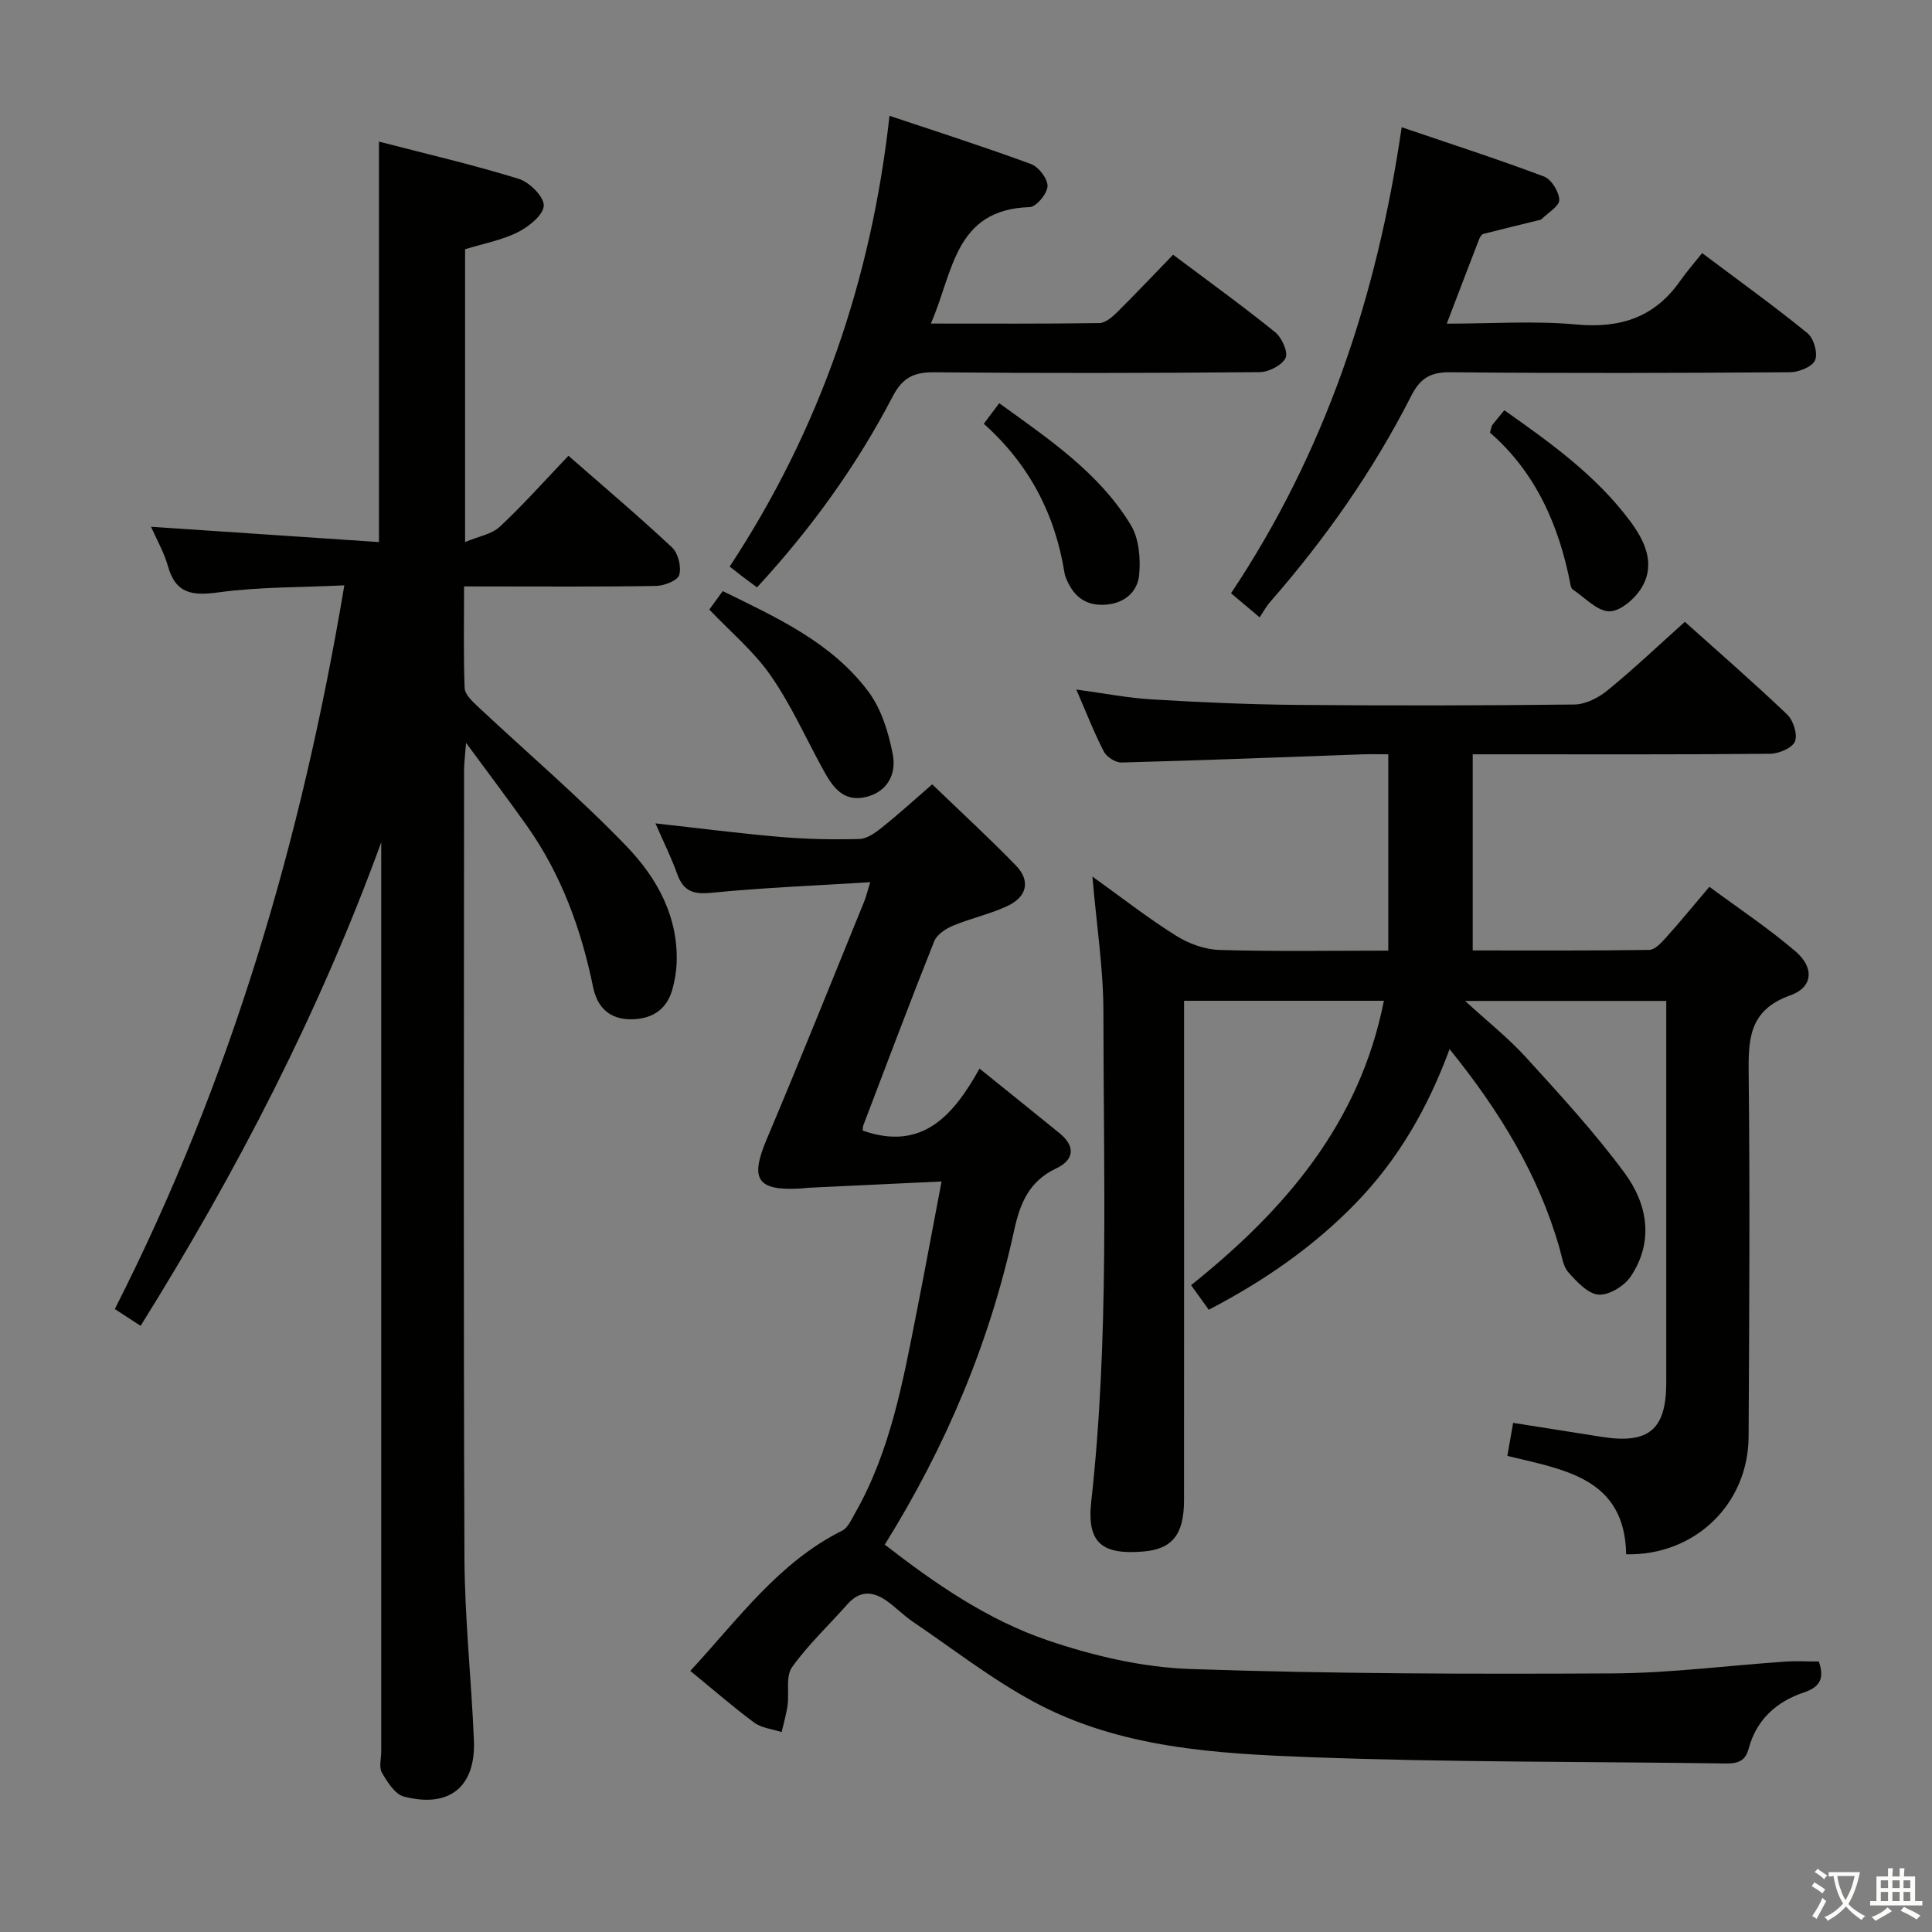 <svg enable-background="new 0 0 400 400" viewBox="0 0 400 400" xmlns="http://www.w3.org/2000/svg"><rect x="0" y="0" width="400" height="400" fill="#808080" stroke="none"/><path d="m377.9 391.2c-.2.3-.4.5-.6.8-.7-.6-1.4-1-2.2-1.5.2-.3.4-.5.5-.8.6.4 1.4.8 2.3 1.5zm-1.8 6.1c-.2-.2-.5-.4-.9-.6.4-.6.8-1.2 1.2-1.9s.7-1.3.9-1.9c.3.3.5.5.8.7-.7 1.3-1.4 2.6-2 3.7zm2.2-9c-.3.3-.5.5-.6.8-.6-.6-1.3-1.1-2-1.5.3-.3.5-.5.6-.7.6.5 1.3.9 2 1.4zm.3.2v-.9h2 4.5c-.3 1.3-.6 2.5-1 3.6s-.9 2.1-1.4 3c.4.5 1 1 1.6 1.4s1.2.8 1.9 1.1c-.3.2-.5.4-.8.8-.4-.3-1-.7-1.6-1.2s-1.2-1.1-1.6-1.6c-.5.6-1.1 1.1-1.7 1.6s-1.4.9-2.1 1.4c-.1-.3-.3-.5-.7-.8.6-.2 1.2-.5 1.9-1s1.4-1.1 2-1.8c-.5-.8-.9-1.6-1.2-2.5s-.6-2-.8-3.2c-.4.1-.7.1-1 .1zm2.5 2.7c.3 1 .7 1.7 1 2.2.3-.5.6-1.1 1-2s.6-1.9.9-3h-3.2-.4c.1.9.3 1.8.7 2.8z" fill="#fbfcfa"/><path d="m396.5 388.5v1.5 3.6h1.5v.9c-.4 0-1 0-1.7 0h-7.9c-.5 0-.9 0-1.2 0v-.9h1.3v-3.5c0-.7 0-1.2 0-1.6h2.4c0-.8 0-1.4 0-1.7h1c0 .3-.1.8-.1 1.7h1.5c0-.8 0-1.4 0-1.7h1c0 .3-.1.9-.1 1.7zm-8.2 9.2c-.2-.3-.5-.5-.8-.8.8-.3 1.4-.6 1.9-.9s1-.7 1.4-1.1c.3.3.6.5.9.8-1.6 1-2.8 1.6-3.4 2zm2.6-6.8v-1.6h-1.5v1.6zm0 2.7v-1.9h-1.5v1.9zm2.4-2.7v-1.6h-1.5v1.6zm0 2.7v-1.9h-1.5v1.9zm.2 2 .7-.8c.4.2.9.5 1.6.8s1.3.7 1.8 1c-.3.3-.5.5-.8.8-.4-.3-1.5-1-3.3-1.8zm2-4.7v-1.6h-1.4v1.6zm0 2.7v-1.9h-1.4v1.9z" fill="#fbfcfa"/><g fill="#010100"><path d="m348.83 128.74c6.42 5.76 13.95 12.3 21.17 19.17 1.28 1.22 2.22 4.16 1.62 5.61-.56 1.36-3.35 2.53-5.17 2.54-18.49.18-36.99.11-55.48.11-1.8 0-3.6 0-6.06 0v40.61c11.96 0 24.25.07 36.53-.11 1.17-.02 2.5-1.45 3.44-2.5 2.89-3.21 5.62-6.55 9.03-10.57 6.05 4.48 12.25 8.59 17.84 13.38 3.91 3.36 3.63 7.42-1.09 9.1-8.82 3.14-8.69 9.43-8.61 16.89.27 24.82.11 49.65-.02 74.47-.07 13.96-11.11 24.67-25.35 24.36-.28-15.84-12.88-17.51-24.6-20.37.42-2.36.78-4.42 1.2-6.84 6.24.98 12.27 1.93 18.29 2.89 9.77 1.55 13.4-1.47 13.41-11.18.01-24.66 0-49.32 0-73.98 0-1.62 0-3.24 0-5.09-13.92 0-27.34 0-41.65 0 4.56 4.19 8.94 7.65 12.65 11.73 7.04 7.73 14.15 15.47 20.35 23.85 4.77 6.45 6.15 14.18 1.31 21.45-1.32 1.98-4.49 3.93-6.67 3.78-2.21-.16-4.52-2.68-6.26-4.63-1.11-1.25-1.35-3.33-1.85-5.07-4.35-15.13-12.32-28.24-22.74-41.13-4.53 12.28-10.69 22.9-19.42 31.89-8.79 9.05-18.99 16.11-30.44 22.07-1.19-1.66-2.32-3.23-3.66-5.09 19.44-15.55 34.91-33.53 39.92-58.88-13.76 0-27.21 0-41.37 0v5.93c0 32.49.01 64.98-.01 97.47-.01 7.12-2.44 10.12-8.39 10.62-8.58.73-11.77-1.76-10.82-10.33 3.74-33.7 2.53-67.51 2.52-101.28 0-9.08-1.43-18.15-2.28-28.13 6.04 4.33 11.48 8.59 17.3 12.24 2.62 1.65 5.98 2.87 9.04 2.96 11.47.34 22.96.14 34.92.14 0-13.52 0-26.72 0-40.65-1.84 0-3.6-.05-5.37.01-16.62.59-33.23 1.25-49.85 1.69-1.23.03-3.08-1.13-3.66-2.25-2.05-3.96-3.67-8.15-5.71-12.86 5.62.76 10.66 1.75 15.74 2.05 9.96.6 19.94 1.04 29.91 1.13 19.16.17 38.32.15 57.48-.08 2.31-.03 4.97-1.39 6.83-2.91 5.42-4.42 10.49-9.24 16.03-14.21z"/><path d="m96.08 121.41c0 7.45-.14 14.26.12 21.05.05 1.29 1.53 2.69 2.64 3.74 10.3 9.66 21.08 18.84 30.86 28.99 6.37 6.61 10.89 14.77 10.37 24.64-.08 1.48-.36 2.96-.7 4.4-1.04 4.54-4.07 6.74-8.6 6.8-4.48.06-7.09-2.35-7.98-6.68-2.46-11.99-6.58-23.31-13.7-33.37-3.81-5.39-7.8-10.66-12.6-17.18-.22 2.92-.41 4.3-.41 5.68-.02 54.33-.14 108.65.08 162.98.05 12.62 1.43 25.23 1.96 37.85.4 9.63-5.09 14.11-14.5 11.65-1.85-.48-3.43-3.02-4.55-4.95-.65-1.13-.14-2.93-.14-4.43 0-60.99 0-121.98 0-182.97 0-1.74 0-3.48 0-5.22-12.83 35.19-29.84 68.1-49.82 100.11-1.92-1.25-3.51-2.29-5.34-3.48 24.05-47.28 38.7-97.18 47.52-149.83-9.18.44-17.7.31-26.03 1.45-5.4.74-8.88.34-10.5-5.46-.79-2.82-2.31-5.43-3.49-8.12 15.82 1.06 31.33 2.11 47.19 3.17 0-28.07 0-55.07 0-82.91 9.81 2.54 19.47 4.78 28.92 7.7 2.23.69 5.25 3.68 5.2 5.54-.05 1.93-3.09 4.37-5.36 5.51-3.34 1.67-7.16 2.37-10.93 3.53v60.63c2.77-1.18 5.52-1.62 7.2-3.19 4.85-4.53 9.28-9.52 14.2-14.68 7.32 6.41 14.55 12.52 21.46 18.99 1.26 1.18 1.95 4.01 1.48 5.68-.32 1.15-3.08 2.25-4.77 2.28-11.33.2-22.66.11-33.99.11-1.8-.01-3.59-.01-5.79-.01z"/><path d="m142.92 345.94c10.04-10.86 18.34-22.5 31.45-29.04 1.15-.57 1.85-2.19 2.56-3.43 7.49-13.08 10.06-27.67 12.92-42.17 1.7-8.59 3.28-17.21 5.09-26.69-9.43.44-18.35.86-27.28 1.29-.66.03-1.32.13-1.99.17-8.96.5-10.42-1.94-6.95-10.16 6.92-16.36 13.51-32.86 20.22-49.31.36-.88.57-1.81 1.23-3.95-11.45.72-22.17 1.12-32.83 2.19-3.8.38-5.85-.3-7.14-3.91-1.22-3.42-2.86-6.69-4.5-10.46 8.83.98 17.27 2.07 25.74 2.8 5.46.47 10.97.58 16.45.44 1.59-.04 3.32-1.27 4.67-2.35 3.48-2.79 6.79-5.8 10.44-8.97 5.95 5.73 11.81 11.11 17.34 16.81 3.06 3.16 2.32 6.49-1.81 8.4-3.59 1.67-7.55 2.52-11.22 4.05-1.51.63-3.33 1.83-3.89 3.22-5.04 12.65-9.83 25.4-14.68 38.12-.16.42-.09.92-.11 1.09 12.38 4.35 18.82-3.25 24.17-12.84 5.99 4.84 11.29 9.08 16.56 13.37 3.36 2.74 3.05 5.53-.69 7.3-5.56 2.63-7.45 7.1-8.7 12.81-5.02 23.08-14.04 44.61-26.79 65.08 10.41 8.07 21.28 15.58 33.69 19.8 9.46 3.22 19.63 5.61 29.57 5.95 29.1 1 58.25 1.06 87.38.91 11.93-.06 23.85-1.62 35.78-2.44 2.29-.16 4.6-.02 6.98-.02 1.09 3.31.46 5.22-3.12 6.41-5.63 1.88-9.82 5.62-11.41 11.61-.69 2.63-2.29 3.12-4.76 3.09-28.63-.42-57.28-.22-85.88-1.3-19.54-.74-39.4-1.83-57.18-11.36-8.87-4.76-16.91-11.05-25.28-16.72-1.92-1.3-3.55-3.02-5.46-4.35-2.78-1.94-5.49-2.11-7.98.7-3.86 4.36-8.17 8.39-11.53 13.1-1.34 1.88-.56 5.22-.92 7.87-.26 1.87-.81 3.71-1.23 5.56-1.91-.63-4.14-.83-5.68-1.96-4.45-3.3-8.66-6.98-13.23-10.71z"/><path d="m260.8 127.82c-2.35-1.97-3.97-3.34-5.93-4.99 19.48-29.19 30.25-61.51 35.33-96.49 10.13 3.45 19.88 6.6 29.45 10.2 1.54.58 3.14 3.16 3.18 4.85.03 1.3-2.35 2.66-3.66 3.98-.11.11-.3.15-.46.19-3.87.95-7.74 1.87-11.6 2.87-.38.1-.72.7-.89 1.14-2.15 5.54-4.26 11.1-6.68 17.44 9.37 0 18.16-.63 26.82.17 9.11.84 16.21-1.47 21.5-9.02 1.33-1.9 2.88-3.66 4.55-5.76 7.88 5.92 15.01 11.04 21.81 16.58 1.3 1.06 2.18 4.13 1.58 5.58-.55 1.35-3.34 2.49-5.15 2.51-23.5.16-46.99.23-70.49 0-4.13-.04-6.19 1.38-7.98 4.89-7.88 15.51-17.82 29.64-29.26 42.72-.76.87-1.31 1.92-2.12 3.14z"/><path d="m242.88 52.74c7.42 5.57 14.43 10.62 21.13 16.04 1.38 1.12 2.74 4.16 2.15 5.34-.76 1.53-3.48 2.91-5.37 2.93-22.5.2-44.99.24-67.49.03-4.22-.04-6.51 1.23-8.48 5.01-7.49 14.37-16.92 27.42-28.09 39.52-1.09-.81-1.99-1.47-2.88-2.14-.79-.6-1.57-1.22-2.78-2.17 18.73-28.46 29.34-59.44 33.09-93.33 9.96 3.34 19.7 6.46 29.29 9.99 1.59.58 3.48 3.06 3.43 4.59-.06 1.55-2.33 4.29-3.69 4.33-15.66.46-15.84 13.65-20.47 24.11 12.01 0 23.45.07 34.89-.1 1.24-.02 2.65-1.23 3.65-2.21 3.87-3.85 7.63-7.83 11.62-11.94z"/><path d="m146.86 126.2c.82-1.13 1.67-2.31 2.77-3.82 11.24 5.51 22.57 10.64 30.16 20.81 2.72 3.65 4.22 8.57 5.07 13.13.73 3.9-1.11 7.67-5.66 8.71-4.73 1.08-6.89-2.24-8.8-5.72-3.57-6.52-6.63-13.39-10.85-19.46-3.45-4.98-8.28-9-12.69-13.65z"/><path d="m308.48 89.57c.3-.99.32-1.35.51-1.6.7-.92 1.46-1.8 2.47-3.03 9.54 6.73 18.98 13.48 26.01 22.91 3.05 4.09 5.4 8.91 2.38 13.87-1.37 2.26-4.43 4.89-6.67 4.85-2.56-.05-5.07-2.88-7.58-4.54-.24-.16-.37-.57-.43-.89-2.35-12.35-7.26-23.39-16.69-31.57z"/><path d="m203.68 87.74c1.15-1.54 2.03-2.7 3.2-4.26 10.22 7.4 20.63 14.34 27.24 25.21 1.71 2.81 2.05 6.94 1.73 10.34-.32 3.38-2.87 5.82-6.8 6.15-4.08.34-6.63-1.52-8.18-5.1-.2-.46-.39-.93-.47-1.42-1.93-12.21-7.37-22.6-16.72-30.92z"/></g></svg>